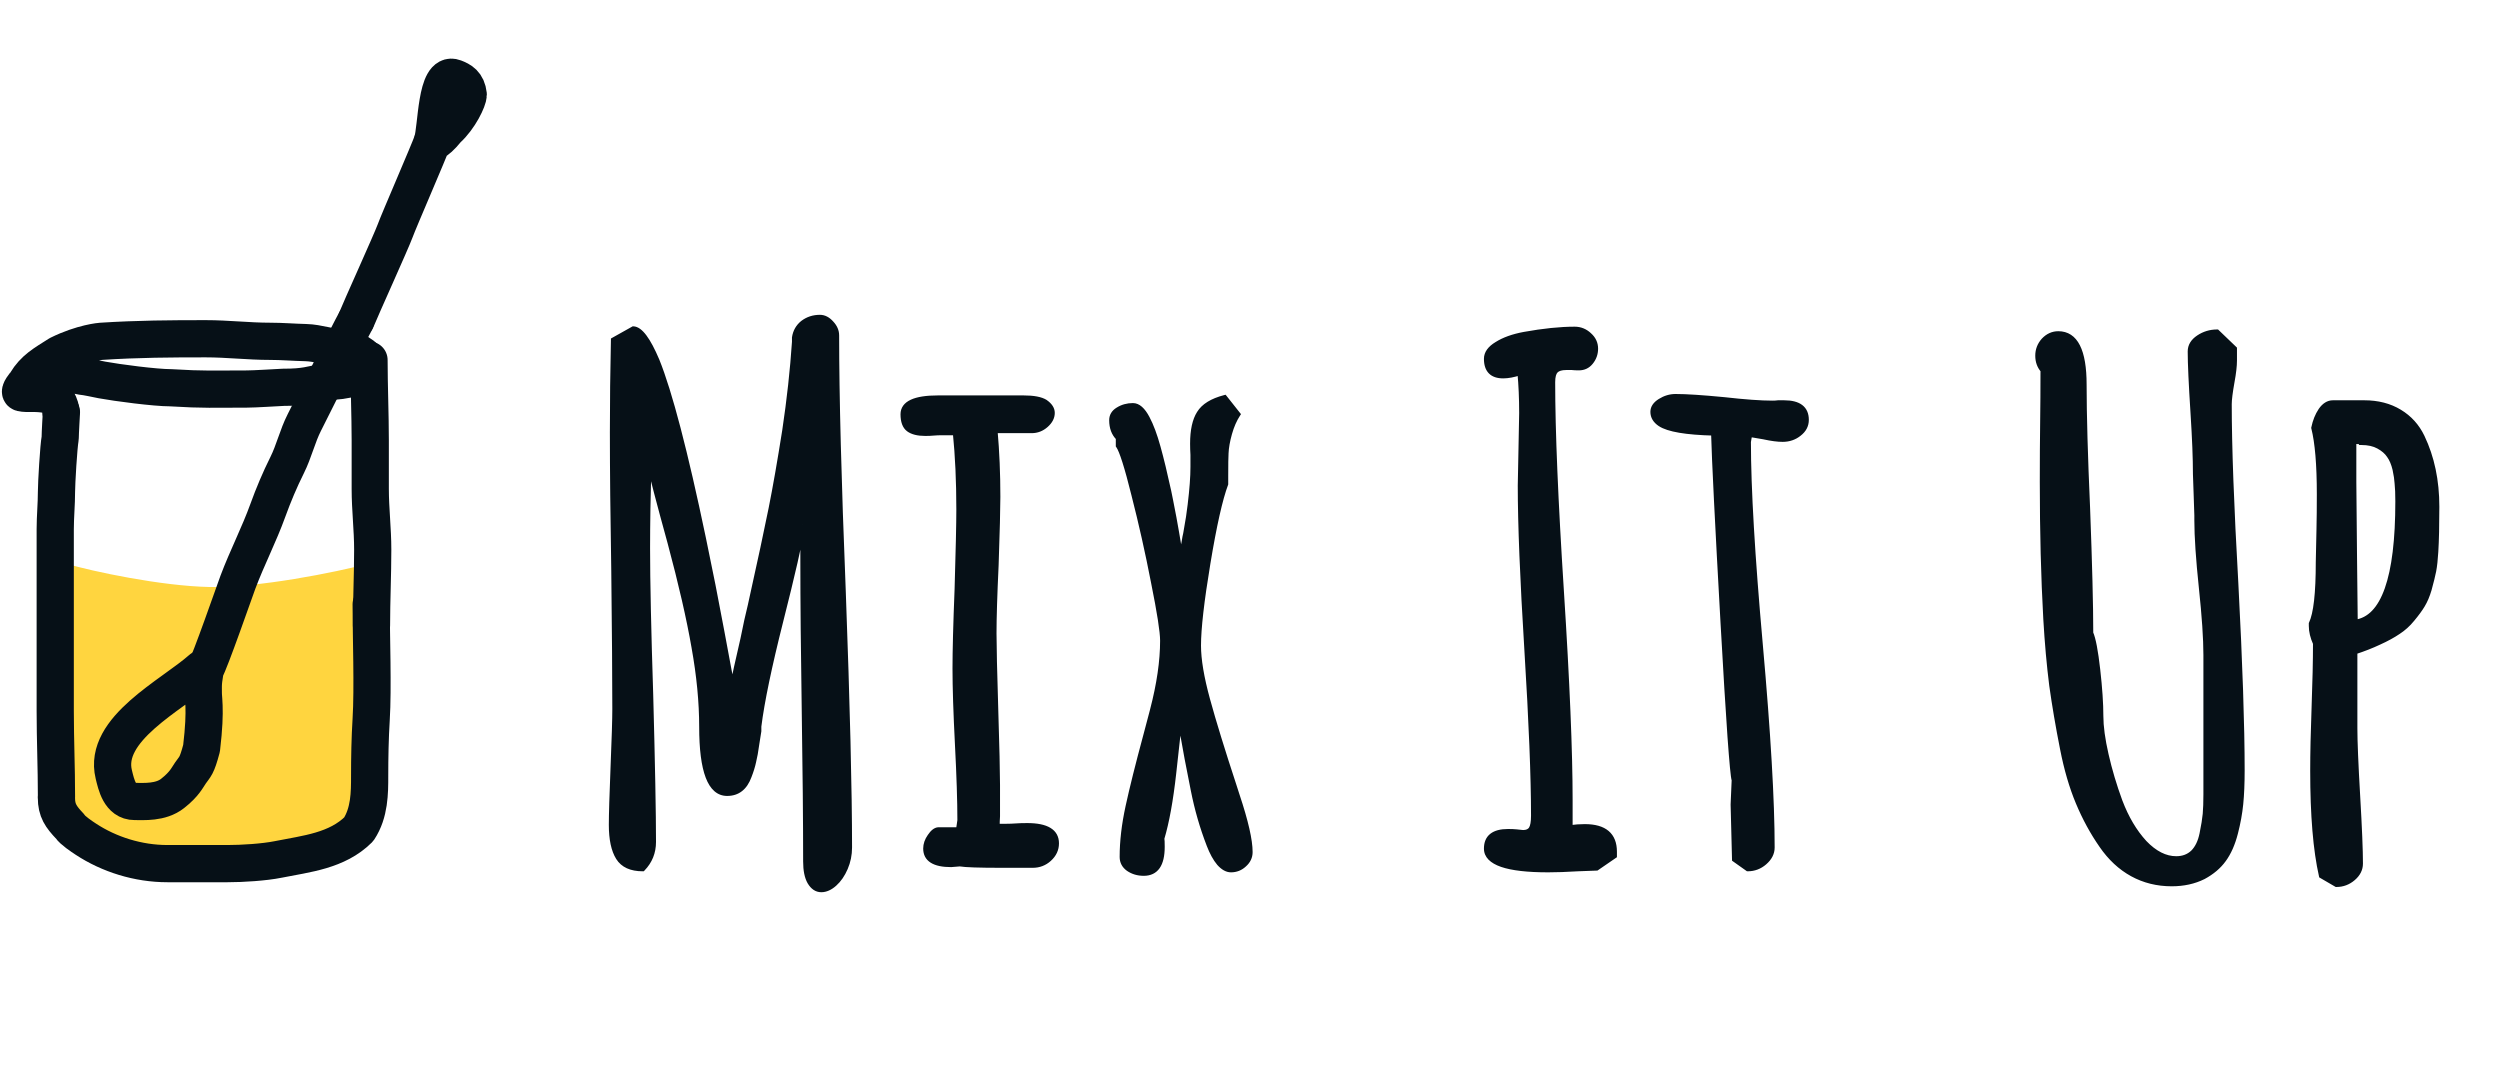 <svg width="122" height="52" viewBox="0 0 122 52" fill="none" xmlns="http://www.w3.org/2000/svg">
<path d="M10.201 41.9C5.31 41.949 3.482 40.266 3.18 39.419V27.495C4.552 27.898 7.877 28.596 10.201 28.645C12.525 28.693 16.375 27.939 18.009 27.495L17.706 39.842C17.242 40.508 15.091 41.852 10.201 41.9Z" fill="#FFD53F"/>
<path d="M18.008 17.57C18.008 18.797 18.068 20.277 18.068 21.49C18.068 22.362 18.068 22.987 18.068 23.852C18.068 24.854 18.189 25.815 18.189 26.828C18.189 28.054 18.129 29.289 18.129 30.523" stroke="#061017" stroke-width="1.816" stroke-linecap="round" stroke-linejoin="round"/>
<path d="M18.113 29.494C18.113 31.022 18.206 33.595 18.113 35.105C18.056 36.029 18.039 36.962 18.039 37.88C18.039 38.675 18.039 39.661 17.506 40.469C16.446 41.524 14.956 41.665 13.575 41.941C12.89 42.079 11.823 42.145 11.107 42.145C10.589 42.145 10.367 42.145 9.846 42.145C9.287 42.145 8.728 42.145 8.169 42.145C6.741 42.145 5.326 41.7 4.185 40.949C3.995 40.824 3.545 40.526 3.42 40.329C2.971 39.857 2.754 39.547 2.754 38.937" stroke="#061017" stroke-width="1.816" stroke-linecap="round" stroke-linejoin="round"/>
<path d="M2.756 38.876C2.756 37.458 2.695 36.106 2.695 34.688C2.695 33.09 2.695 31.514 2.695 29.93C2.695 28.563 2.695 27.195 2.695 25.828C2.695 25.22 2.756 24.597 2.756 24.003C2.756 23.607 2.861 21.771 2.937 21.384C2.937 21.14 2.998 20.113 2.998 20.113" stroke="#061017" stroke-width="1.816" stroke-linecap="round" stroke-linejoin="round"/>
<path d="M2.971 20.083C2.971 20.083 2.937 19.384 2.332 19.263C1.726 19.142 1.342 19.241 1.046 19.17C0.873 19.129 1.241 18.717 1.269 18.67C1.667 18.008 2.15 17.75 2.866 17.295C4.026 16.721 4.937 16.656 4.937 16.656C6.75 16.54 8.327 16.531 10.043 16.531C11.101 16.531 12.129 16.656 13.182 16.656C13.767 16.656 14.344 16.706 14.922 16.719C15.533 16.733 16.118 16.971 16.737 16.971C17.154 16.971 17.948 17.376 17.948 17.758C17.948 18.424 16.693 18.607 16.056 18.607C15.103 18.779 14.922 18.9 13.832 18.9C13.467 18.916 12.433 18.985 12.047 18.985C10.469 18.985 9.958 19.023 8.324 18.922C7.573 18.922 5.716 18.678 4.975 18.541C4.644 18.48 4.284 18.388 3.954 18.356C3.803 18.341 3.569 18.175 3.425 18.118C3.248 18.049 3.067 18.134 2.912 18.181C2.626 18.267 2.241 18.381 2.004 18.558C1.833 18.687 1.519 18.897 1.307 18.985" stroke="#061017" stroke-width="1.816" stroke-linecap="round" stroke-linejoin="round"/>
<path d="M9.896 33.307C9.896 34.145 10.078 34.458 9.836 36.516C9.594 37.423 9.526 37.384 9.291 37.726C9.128 37.964 8.999 38.266 8.42 38.722C7.841 39.179 7.01 39.112 6.569 39.112C5.847 39.112 5.674 38.287 5.553 37.792C5.009 35.572 8.387 33.928 9.836 32.642" stroke="#061017" stroke-width="1.816" stroke-linecap="round" stroke-linejoin="round"/>
<path d="M9.91 33.666C9.91 33.322 9.958 33.03 10.013 32.69C10.24 32.326 11.464 28.801 11.611 28.409C12.058 27.218 12.639 26.102 13.075 24.895C13.343 24.154 13.656 23.411 14.011 22.7C14.347 22.029 14.516 21.273 14.853 20.614C15.139 20.054 17.047 16.218 17.342 15.694" stroke="#061017" stroke-width="1.816" stroke-linecap="round" stroke-linejoin="round"/>
<path d="M22.85 4.618C22.85 4.86 22.426 5.768 21.821 6.313C21.336 6.913 21.13 6.946 21.09 6.931C21.078 6.926 21.081 6.918 21.095 6.918C21.32 6.252 21.262 3.449 22.174 3.798C22.491 3.919 22.789 4.073 22.85 4.618Z" fill="#061017"/>
<path d="M21.095 6.918C21.32 6.252 21.262 3.449 22.174 3.798C22.491 3.919 22.789 4.073 22.85 4.618C22.85 4.86 22.426 5.768 21.821 6.313C21.196 7.086 21.034 6.918 21.095 6.918ZM21.095 6.918C20.944 7.363 19.468 10.757 19.279 11.276C19.089 11.794 17.569 15.144 17.402 15.573" stroke="#061017" stroke-width="1.816" stroke-linecap="round" stroke-linejoin="round"/>
<mask id="path-10-outside-1_1603_6220" maskUnits="userSpaceOnUse" x="28.904" y="14.5" width="91" height="30" fill="black">
<rect fill="white" x="28.904" y="14.5" width="91" height="30"/>
<path d="M38.293 21.017C38.52 19.496 38.679 18.049 38.769 16.676V16.472C38.815 16.177 38.951 15.938 39.178 15.757C39.416 15.575 39.694 15.484 40.012 15.484C40.216 15.484 40.404 15.581 40.574 15.774C40.744 15.955 40.829 16.154 40.829 16.369C40.829 19.297 40.937 23.462 41.153 28.864C41.357 34.414 41.459 38.579 41.459 41.359C41.459 41.711 41.391 42.046 41.255 42.364C41.119 42.682 40.943 42.937 40.727 43.13C40.511 43.323 40.296 43.419 40.08 43.419C39.853 43.419 39.666 43.294 39.519 43.045C39.382 42.806 39.314 42.472 39.314 42.04C39.314 40.054 39.291 37.609 39.246 34.703C39.201 31.798 39.178 29.352 39.178 27.366V25.596C39.031 26.493 38.673 28.059 38.105 30.294C37.538 32.541 37.181 34.261 37.033 35.452V35.674L36.931 36.321C36.886 36.661 36.834 36.945 36.778 37.172C36.732 37.387 36.659 37.626 36.556 37.887C36.352 38.443 35.995 38.721 35.484 38.721C34.656 38.721 34.241 37.637 34.241 35.469C34.241 34.267 34.116 32.973 33.867 31.588C33.628 30.204 33.237 28.496 32.692 26.464C32.147 24.489 31.807 23.184 31.671 22.549C31.625 24.194 31.603 25.596 31.603 26.754C31.603 28.342 31.654 30.731 31.756 33.92C31.847 37.314 31.892 39.703 31.892 41.087C31.892 41.598 31.716 42.035 31.364 42.398C30.797 42.398 30.4 42.216 30.173 41.853C29.946 41.49 29.832 40.957 29.832 40.253C29.832 39.754 29.861 38.806 29.917 37.41C29.974 36.026 30.003 35.089 30.003 34.601C30.003 33.092 29.985 30.839 29.951 27.843C29.906 25.176 29.883 22.929 29.883 21.102C29.883 19.593 29.9 18.089 29.934 16.591L30.905 16.046C31.245 16.057 31.631 16.574 32.062 17.595C32.687 19.139 33.441 22.027 34.326 26.26C34.656 27.826 34.956 29.347 35.229 30.822C35.524 32.422 35.694 33.319 35.739 33.512C35.83 33.047 36 32.275 36.25 31.197C36.318 30.879 36.38 30.578 36.437 30.294C36.505 30.011 36.568 29.744 36.624 29.494C37.09 27.395 37.425 25.834 37.629 24.813C37.833 23.792 38.054 22.526 38.293 21.017ZM48.594 34.618C48.651 36.457 48.68 37.688 48.68 38.312V39.351V39.844C48.668 39.992 48.663 40.151 48.663 40.321H49.122C49.281 40.321 49.434 40.315 49.582 40.304C49.729 40.293 49.911 40.287 50.127 40.287C51.08 40.287 51.556 40.576 51.556 41.155C51.556 41.45 51.437 41.706 51.199 41.921C50.972 42.126 50.705 42.228 50.399 42.228H48.867C47.777 42.228 47.102 42.205 46.841 42.16L46.416 42.194C45.587 42.194 45.173 41.933 45.173 41.41C45.173 41.206 45.241 41.008 45.377 40.815C45.513 40.61 45.65 40.503 45.786 40.491H46.773L46.807 40.27L46.841 40.032C46.841 39.101 46.801 37.864 46.722 36.321C46.642 34.777 46.603 33.546 46.603 32.627C46.603 31.753 46.637 30.459 46.705 28.745C46.762 26.839 46.79 25.545 46.79 24.864C46.79 23.491 46.733 22.242 46.62 21.119H45.956C45.82 21.119 45.689 21.125 45.564 21.136C45.44 21.147 45.303 21.153 45.156 21.153C44.793 21.153 44.52 21.085 44.339 20.949C44.157 20.812 44.066 20.569 44.066 20.217C44.066 19.683 44.639 19.417 45.786 19.417H49.939C50.439 19.417 50.796 19.485 51.012 19.621C51.239 19.78 51.352 19.956 51.352 20.149C51.352 20.364 51.25 20.563 51.046 20.744C50.842 20.926 50.609 21.017 50.348 21.017H48.56C48.651 22.038 48.697 23.116 48.697 24.251C48.697 24.819 48.668 25.925 48.611 27.571C48.544 29.046 48.509 30.158 48.509 30.907C48.509 31.543 48.538 32.78 48.594 34.618ZM57.415 25.971L57.636 27.281C57.659 27.122 57.71 26.833 57.79 26.413C57.801 26.334 57.812 26.266 57.824 26.209C57.835 26.152 57.846 26.101 57.858 26.056C57.971 25.431 58.045 24.955 58.079 24.626C58.17 23.877 58.215 23.264 58.215 22.787V22.191C58.204 22.021 58.198 21.84 58.198 21.647C58.198 21 58.306 20.506 58.522 20.166C58.737 19.814 59.152 19.558 59.764 19.4L60.411 20.217C60.241 20.478 60.105 20.79 60.003 21.153C59.901 21.516 59.844 21.84 59.833 22.123C59.821 22.294 59.816 22.657 59.816 23.213V23.621C59.543 24.348 59.254 25.636 58.947 27.486C58.641 29.335 58.488 30.675 58.488 31.503C58.488 32.184 58.635 33.063 58.93 34.142C59.225 35.22 59.657 36.621 60.224 38.346L60.377 38.823C60.797 40.083 61.007 41.002 61.007 41.581C61.007 41.819 60.911 42.023 60.718 42.194C60.536 42.364 60.321 42.449 60.071 42.449C59.878 42.449 59.685 42.341 59.492 42.126C59.31 41.91 59.146 41.609 58.998 41.223C58.669 40.372 58.414 39.487 58.232 38.568C57.994 37.376 57.83 36.508 57.739 35.963L57.586 35.129C57.529 35.469 57.427 36.338 57.279 37.733C57.132 39.061 56.939 40.122 56.7 40.917C56.712 40.974 56.717 41.11 56.717 41.325C56.717 42.188 56.416 42.619 55.815 42.619C55.531 42.619 55.282 42.545 55.066 42.398C54.862 42.25 54.76 42.057 54.76 41.819C54.76 41.059 54.856 40.236 55.049 39.351C55.242 38.465 55.531 37.308 55.917 35.878L56.241 34.652C56.57 33.393 56.734 32.263 56.734 31.265C56.734 30.834 56.587 29.886 56.292 28.422C56.008 26.958 55.69 25.539 55.338 24.166C54.998 22.793 54.743 21.987 54.572 21.749V21.374C54.357 21.159 54.249 20.869 54.249 20.506C54.249 20.291 54.351 20.12 54.555 19.995C54.771 19.859 55.015 19.791 55.287 19.791C55.537 19.791 55.77 19.995 55.985 20.404C56.178 20.767 56.354 21.238 56.513 21.817C56.672 22.384 56.848 23.111 57.041 23.996L57.126 24.421C57.251 25.046 57.347 25.562 57.415 25.971ZM78.785 41.564V41.768L77.917 42.364L76.997 42.398C76.441 42.432 75.959 42.449 75.55 42.449C73.542 42.449 72.537 42.103 72.537 41.41C72.537 40.854 72.889 40.576 73.593 40.576C73.752 40.576 73.888 40.582 74.001 40.593L74.325 40.627C74.506 40.627 74.637 40.571 74.716 40.457C74.796 40.332 74.835 40.117 74.835 39.81C74.835 37.926 74.728 35.237 74.512 31.741C74.296 28.257 74.189 25.573 74.189 23.689L74.222 21.902L74.257 20.132C74.257 19.439 74.228 18.792 74.171 18.191C73.865 18.293 73.593 18.344 73.354 18.344C72.81 18.344 72.537 18.066 72.537 17.51C72.537 17.238 72.707 16.999 73.048 16.795C73.388 16.579 73.831 16.421 74.376 16.318C75.318 16.148 76.141 16.063 76.844 16.063C77.117 16.063 77.355 16.16 77.559 16.352C77.763 16.534 77.865 16.755 77.865 17.016C77.865 17.266 77.786 17.487 77.627 17.68C77.48 17.862 77.287 17.953 77.048 17.953C76.912 17.953 76.799 17.947 76.708 17.936H76.436C76.197 17.936 76.027 17.987 75.925 18.089C75.823 18.191 75.772 18.378 75.772 18.651C75.772 21.011 75.913 24.41 76.197 28.847C76.481 33.285 76.623 36.684 76.623 39.044V40.389C76.861 40.355 77.1 40.338 77.338 40.338C78.302 40.338 78.785 40.747 78.785 41.564ZM84.609 40.593L84.575 39.266L84.626 38.074C84.536 37.802 84.354 35.237 84.082 30.38C83.809 25.511 83.656 22.43 83.622 21.136C82.283 21.102 81.415 20.954 81.017 20.693C80.779 20.535 80.66 20.336 80.66 20.098C80.66 19.893 80.779 19.717 81.017 19.57C81.256 19.422 81.505 19.349 81.766 19.349C82.289 19.349 83.077 19.4 84.133 19.502C85.143 19.615 85.931 19.672 86.499 19.672C86.601 19.672 86.692 19.666 86.771 19.655H87.061C87.787 19.655 88.15 19.933 88.15 20.489C88.15 20.761 88.031 20.988 87.793 21.17C87.566 21.352 87.299 21.442 86.993 21.442C86.754 21.442 86.454 21.403 86.09 21.323L85.392 21.204L85.358 21.357L85.324 21.561C85.324 23.831 85.517 27.128 85.903 31.452C86.289 35.776 86.482 39.078 86.482 41.359C86.482 41.632 86.357 41.876 86.107 42.092C85.869 42.296 85.597 42.398 85.29 42.398L84.643 41.938L84.609 40.593ZM99.68 20.642C99.692 19.825 99.697 18.968 99.697 18.072C99.527 17.879 99.442 17.64 99.442 17.357C99.442 17.073 99.538 16.823 99.731 16.608C99.936 16.392 100.174 16.284 100.446 16.284C101.286 16.284 101.706 17.113 101.706 18.77C101.706 20.234 101.763 22.248 101.876 24.813C101.978 27.514 102.03 29.54 102.03 30.89C102.154 31.174 102.268 31.77 102.37 32.678C102.472 33.586 102.523 34.34 102.523 34.942C102.523 35.452 102.608 36.082 102.779 36.831C102.949 37.58 103.176 38.341 103.459 39.112C103.766 39.918 104.163 40.588 104.651 41.121C105.15 41.643 105.667 41.904 106.2 41.904C106.529 41.904 106.802 41.802 107.017 41.598C107.233 41.382 107.38 41.076 107.46 40.678C107.539 40.293 107.59 39.975 107.613 39.725C107.636 39.464 107.647 39.146 107.647 38.772V31.963C107.647 31.168 107.573 30.073 107.426 28.677C107.278 27.281 107.205 26.186 107.205 25.392V25.153L107.171 24.132L107.136 23.128C107.136 22.379 107.097 21.386 107.017 20.149C106.927 18.73 106.881 17.731 106.881 17.152C106.881 16.88 107.017 16.653 107.29 16.472C107.562 16.29 107.863 16.199 108.192 16.199L109.043 17.016V17.595C109.043 17.856 109.003 18.202 108.924 18.634C108.833 19.144 108.788 19.507 108.788 19.723C108.788 21.766 108.896 24.688 109.111 28.49C109.315 32.383 109.418 35.418 109.418 37.597C109.418 38.233 109.395 38.778 109.349 39.232C109.304 39.685 109.219 40.157 109.094 40.645C108.958 41.178 108.765 41.615 108.515 41.955C108.277 42.284 107.948 42.562 107.528 42.789C107.074 43.016 106.558 43.13 105.979 43.13C105.275 43.13 104.634 42.971 104.055 42.653C103.476 42.336 102.977 41.87 102.557 41.257C102.115 40.622 101.734 39.924 101.417 39.163C101.099 38.403 100.844 37.529 100.651 36.542C100.435 35.452 100.259 34.42 100.123 33.444C99.998 32.456 99.902 31.378 99.834 30.209C99.72 28.166 99.663 25.936 99.663 23.519C99.663 22.418 99.669 21.459 99.68 20.642ZM113.182 24.115C113.182 22.674 113.092 21.596 112.91 20.881C112.978 20.552 113.092 20.268 113.251 20.029C113.421 19.78 113.619 19.655 113.846 19.655H115.378C116.037 19.655 116.61 19.802 117.098 20.098C117.586 20.393 117.955 20.801 118.204 21.323C118.681 22.322 118.919 23.457 118.919 24.728C118.919 25.647 118.902 26.379 118.868 26.924C118.845 27.31 118.811 27.622 118.766 27.86C118.721 28.087 118.647 28.388 118.545 28.762C118.454 29.069 118.346 29.324 118.221 29.528C118.108 29.721 117.938 29.954 117.711 30.226C117.518 30.465 117.291 30.669 117.03 30.839C116.78 31.009 116.468 31.18 116.093 31.35C115.73 31.52 115.339 31.673 114.919 31.809V35.538C114.919 36.173 114.964 37.274 115.055 38.84C115.146 40.406 115.191 41.507 115.191 42.142C115.191 42.415 115.072 42.653 114.834 42.858C114.595 43.062 114.323 43.164 114.017 43.164L113.285 42.738C113.001 41.49 112.859 39.782 112.859 37.614C112.859 36.763 112.882 35.725 112.927 34.499C112.972 33.273 112.995 32.241 112.995 31.401C112.859 31.095 112.791 30.811 112.791 30.55V30.431C113.018 29.954 113.131 28.955 113.131 27.434L113.165 25.834C113.177 25.335 113.182 24.762 113.182 24.115ZM116.076 21.783C115.849 21.658 115.571 21.596 115.242 21.596C115.242 21.561 115.117 21.544 114.868 21.544V23.519L114.902 27.179L114.936 30.311V30.363C116.32 30.17 117.013 28.206 117.013 24.473C117.013 24.087 117.001 23.797 116.979 23.604C116.967 23.4 116.933 23.167 116.876 22.906C116.808 22.623 116.712 22.396 116.587 22.225C116.474 22.055 116.303 21.908 116.076 21.783Z"/>
</mask>
<path d="M38.293 21.017C38.52 19.496 38.679 18.049 38.769 16.676V16.472C38.815 16.177 38.951 15.938 39.178 15.757C39.416 15.575 39.694 15.484 40.012 15.484C40.216 15.484 40.404 15.581 40.574 15.774C40.744 15.955 40.829 16.154 40.829 16.369C40.829 19.297 40.937 23.462 41.153 28.864C41.357 34.414 41.459 38.579 41.459 41.359C41.459 41.711 41.391 42.046 41.255 42.364C41.119 42.682 40.943 42.937 40.727 43.13C40.511 43.323 40.296 43.419 40.08 43.419C39.853 43.419 39.666 43.294 39.519 43.045C39.382 42.806 39.314 42.472 39.314 42.04C39.314 40.054 39.291 37.609 39.246 34.703C39.201 31.798 39.178 29.352 39.178 27.366V25.596C39.031 26.493 38.673 28.059 38.105 30.294C37.538 32.541 37.181 34.261 37.033 35.452V35.674L36.931 36.321C36.886 36.661 36.834 36.945 36.778 37.172C36.732 37.387 36.659 37.626 36.556 37.887C36.352 38.443 35.995 38.721 35.484 38.721C34.656 38.721 34.241 37.637 34.241 35.469C34.241 34.267 34.116 32.973 33.867 31.588C33.628 30.204 33.237 28.496 32.692 26.464C32.147 24.489 31.807 23.184 31.671 22.549C31.625 24.194 31.603 25.596 31.603 26.754C31.603 28.342 31.654 30.731 31.756 33.92C31.847 37.314 31.892 39.703 31.892 41.087C31.892 41.598 31.716 42.035 31.364 42.398C30.797 42.398 30.4 42.216 30.173 41.853C29.946 41.49 29.832 40.957 29.832 40.253C29.832 39.754 29.861 38.806 29.917 37.41C29.974 36.026 30.003 35.089 30.003 34.601C30.003 33.092 29.985 30.839 29.951 27.843C29.906 25.176 29.883 22.929 29.883 21.102C29.883 19.593 29.9 18.089 29.934 16.591L30.905 16.046C31.245 16.057 31.631 16.574 32.062 17.595C32.687 19.139 33.441 22.027 34.326 26.26C34.656 27.826 34.956 29.347 35.229 30.822C35.524 32.422 35.694 33.319 35.739 33.512C35.83 33.047 36 32.275 36.25 31.197C36.318 30.879 36.38 30.578 36.437 30.294C36.505 30.011 36.568 29.744 36.624 29.494C37.09 27.395 37.425 25.834 37.629 24.813C37.833 23.792 38.054 22.526 38.293 21.017ZM48.594 34.618C48.651 36.457 48.68 37.688 48.68 38.312V39.351V39.844C48.668 39.992 48.663 40.151 48.663 40.321H49.122C49.281 40.321 49.434 40.315 49.582 40.304C49.729 40.293 49.911 40.287 50.127 40.287C51.08 40.287 51.556 40.576 51.556 41.155C51.556 41.45 51.437 41.706 51.199 41.921C50.972 42.126 50.705 42.228 50.399 42.228H48.867C47.777 42.228 47.102 42.205 46.841 42.16L46.416 42.194C45.587 42.194 45.173 41.933 45.173 41.41C45.173 41.206 45.241 41.008 45.377 40.815C45.513 40.61 45.65 40.503 45.786 40.491H46.773L46.807 40.27L46.841 40.032C46.841 39.101 46.801 37.864 46.722 36.321C46.642 34.777 46.603 33.546 46.603 32.627C46.603 31.753 46.637 30.459 46.705 28.745C46.762 26.839 46.79 25.545 46.79 24.864C46.79 23.491 46.733 22.242 46.62 21.119H45.956C45.82 21.119 45.689 21.125 45.564 21.136C45.44 21.147 45.303 21.153 45.156 21.153C44.793 21.153 44.52 21.085 44.339 20.949C44.157 20.812 44.066 20.569 44.066 20.217C44.066 19.683 44.639 19.417 45.786 19.417H49.939C50.439 19.417 50.796 19.485 51.012 19.621C51.239 19.78 51.352 19.956 51.352 20.149C51.352 20.364 51.25 20.563 51.046 20.744C50.842 20.926 50.609 21.017 50.348 21.017H48.56C48.651 22.038 48.697 23.116 48.697 24.251C48.697 24.819 48.668 25.925 48.611 27.571C48.544 29.046 48.509 30.158 48.509 30.907C48.509 31.543 48.538 32.78 48.594 34.618ZM57.415 25.971L57.636 27.281C57.659 27.122 57.71 26.833 57.79 26.413C57.801 26.334 57.812 26.266 57.824 26.209C57.835 26.152 57.846 26.101 57.858 26.056C57.971 25.431 58.045 24.955 58.079 24.626C58.17 23.877 58.215 23.264 58.215 22.787V22.191C58.204 22.021 58.198 21.84 58.198 21.647C58.198 21 58.306 20.506 58.522 20.166C58.737 19.814 59.152 19.558 59.764 19.4L60.411 20.217C60.241 20.478 60.105 20.79 60.003 21.153C59.901 21.516 59.844 21.84 59.833 22.123C59.821 22.294 59.816 22.657 59.816 23.213V23.621C59.543 24.348 59.254 25.636 58.947 27.486C58.641 29.335 58.488 30.675 58.488 31.503C58.488 32.184 58.635 33.063 58.93 34.142C59.225 35.22 59.657 36.621 60.224 38.346L60.377 38.823C60.797 40.083 61.007 41.002 61.007 41.581C61.007 41.819 60.911 42.023 60.718 42.194C60.536 42.364 60.321 42.449 60.071 42.449C59.878 42.449 59.685 42.341 59.492 42.126C59.31 41.91 59.146 41.609 58.998 41.223C58.669 40.372 58.414 39.487 58.232 38.568C57.994 37.376 57.83 36.508 57.739 35.963L57.586 35.129C57.529 35.469 57.427 36.338 57.279 37.733C57.132 39.061 56.939 40.122 56.7 40.917C56.712 40.974 56.717 41.11 56.717 41.325C56.717 42.188 56.416 42.619 55.815 42.619C55.531 42.619 55.282 42.545 55.066 42.398C54.862 42.25 54.76 42.057 54.76 41.819C54.76 41.059 54.856 40.236 55.049 39.351C55.242 38.465 55.531 37.308 55.917 35.878L56.241 34.652C56.57 33.393 56.734 32.263 56.734 31.265C56.734 30.834 56.587 29.886 56.292 28.422C56.008 26.958 55.69 25.539 55.338 24.166C54.998 22.793 54.743 21.987 54.572 21.749V21.374C54.357 21.159 54.249 20.869 54.249 20.506C54.249 20.291 54.351 20.12 54.555 19.995C54.771 19.859 55.015 19.791 55.287 19.791C55.537 19.791 55.77 19.995 55.985 20.404C56.178 20.767 56.354 21.238 56.513 21.817C56.672 22.384 56.848 23.111 57.041 23.996L57.126 24.421C57.251 25.046 57.347 25.562 57.415 25.971ZM78.785 41.564V41.768L77.917 42.364L76.997 42.398C76.441 42.432 75.959 42.449 75.55 42.449C73.542 42.449 72.537 42.103 72.537 41.41C72.537 40.854 72.889 40.576 73.593 40.576C73.752 40.576 73.888 40.582 74.001 40.593L74.325 40.627C74.506 40.627 74.637 40.571 74.716 40.457C74.796 40.332 74.835 40.117 74.835 39.81C74.835 37.926 74.728 35.237 74.512 31.741C74.296 28.257 74.189 25.573 74.189 23.689L74.222 21.902L74.257 20.132C74.257 19.439 74.228 18.792 74.171 18.191C73.865 18.293 73.593 18.344 73.354 18.344C72.81 18.344 72.537 18.066 72.537 17.51C72.537 17.238 72.707 16.999 73.048 16.795C73.388 16.579 73.831 16.421 74.376 16.318C75.318 16.148 76.141 16.063 76.844 16.063C77.117 16.063 77.355 16.16 77.559 16.352C77.763 16.534 77.865 16.755 77.865 17.016C77.865 17.266 77.786 17.487 77.627 17.68C77.48 17.862 77.287 17.953 77.048 17.953C76.912 17.953 76.799 17.947 76.708 17.936H76.436C76.197 17.936 76.027 17.987 75.925 18.089C75.823 18.191 75.772 18.378 75.772 18.651C75.772 21.011 75.913 24.41 76.197 28.847C76.481 33.285 76.623 36.684 76.623 39.044V40.389C76.861 40.355 77.1 40.338 77.338 40.338C78.302 40.338 78.785 40.747 78.785 41.564ZM84.609 40.593L84.575 39.266L84.626 38.074C84.536 37.802 84.354 35.237 84.082 30.38C83.809 25.511 83.656 22.43 83.622 21.136C82.283 21.102 81.415 20.954 81.017 20.693C80.779 20.535 80.66 20.336 80.66 20.098C80.66 19.893 80.779 19.717 81.017 19.57C81.256 19.422 81.505 19.349 81.766 19.349C82.289 19.349 83.077 19.4 84.133 19.502C85.143 19.615 85.931 19.672 86.499 19.672C86.601 19.672 86.692 19.666 86.771 19.655H87.061C87.787 19.655 88.15 19.933 88.15 20.489C88.15 20.761 88.031 20.988 87.793 21.17C87.566 21.352 87.299 21.442 86.993 21.442C86.754 21.442 86.454 21.403 86.09 21.323L85.392 21.204L85.358 21.357L85.324 21.561C85.324 23.831 85.517 27.128 85.903 31.452C86.289 35.776 86.482 39.078 86.482 41.359C86.482 41.632 86.357 41.876 86.107 42.092C85.869 42.296 85.597 42.398 85.29 42.398L84.643 41.938L84.609 40.593ZM99.68 20.642C99.692 19.825 99.697 18.968 99.697 18.072C99.527 17.879 99.442 17.64 99.442 17.357C99.442 17.073 99.538 16.823 99.731 16.608C99.936 16.392 100.174 16.284 100.446 16.284C101.286 16.284 101.706 17.113 101.706 18.77C101.706 20.234 101.763 22.248 101.876 24.813C101.978 27.514 102.03 29.54 102.03 30.89C102.154 31.174 102.268 31.77 102.37 32.678C102.472 33.586 102.523 34.34 102.523 34.942C102.523 35.452 102.608 36.082 102.779 36.831C102.949 37.58 103.176 38.341 103.459 39.112C103.766 39.918 104.163 40.588 104.651 41.121C105.15 41.643 105.667 41.904 106.2 41.904C106.529 41.904 106.802 41.802 107.017 41.598C107.233 41.382 107.38 41.076 107.46 40.678C107.539 40.293 107.59 39.975 107.613 39.725C107.636 39.464 107.647 39.146 107.647 38.772V31.963C107.647 31.168 107.573 30.073 107.426 28.677C107.278 27.281 107.205 26.186 107.205 25.392V25.153L107.171 24.132L107.136 23.128C107.136 22.379 107.097 21.386 107.017 20.149C106.927 18.73 106.881 17.731 106.881 17.152C106.881 16.88 107.017 16.653 107.29 16.472C107.562 16.29 107.863 16.199 108.192 16.199L109.043 17.016V17.595C109.043 17.856 109.003 18.202 108.924 18.634C108.833 19.144 108.788 19.507 108.788 19.723C108.788 21.766 108.896 24.688 109.111 28.49C109.315 32.383 109.418 35.418 109.418 37.597C109.418 38.233 109.395 38.778 109.349 39.232C109.304 39.685 109.219 40.157 109.094 40.645C108.958 41.178 108.765 41.615 108.515 41.955C108.277 42.284 107.948 42.562 107.528 42.789C107.074 43.016 106.558 43.13 105.979 43.13C105.275 43.13 104.634 42.971 104.055 42.653C103.476 42.336 102.977 41.87 102.557 41.257C102.115 40.622 101.734 39.924 101.417 39.163C101.099 38.403 100.844 37.529 100.651 36.542C100.435 35.452 100.259 34.42 100.123 33.444C99.998 32.456 99.902 31.378 99.834 30.209C99.72 28.166 99.663 25.936 99.663 23.519C99.663 22.418 99.669 21.459 99.68 20.642ZM113.182 24.115C113.182 22.674 113.092 21.596 112.91 20.881C112.978 20.552 113.092 20.268 113.251 20.029C113.421 19.78 113.619 19.655 113.846 19.655H115.378C116.037 19.655 116.61 19.802 117.098 20.098C117.586 20.393 117.955 20.801 118.204 21.323C118.681 22.322 118.919 23.457 118.919 24.728C118.919 25.647 118.902 26.379 118.868 26.924C118.845 27.31 118.811 27.622 118.766 27.86C118.721 28.087 118.647 28.388 118.545 28.762C118.454 29.069 118.346 29.324 118.221 29.528C118.108 29.721 117.938 29.954 117.711 30.226C117.518 30.465 117.291 30.669 117.03 30.839C116.78 31.009 116.468 31.18 116.093 31.35C115.73 31.52 115.339 31.673 114.919 31.809V35.538C114.919 36.173 114.964 37.274 115.055 38.84C115.146 40.406 115.191 41.507 115.191 42.142C115.191 42.415 115.072 42.653 114.834 42.858C114.595 43.062 114.323 43.164 114.017 43.164L113.285 42.738C113.001 41.49 112.859 39.782 112.859 37.614C112.859 36.763 112.882 35.725 112.927 34.499C112.972 33.273 112.995 32.241 112.995 31.401C112.859 31.095 112.791 30.811 112.791 30.55V30.431C113.018 29.954 113.131 28.955 113.131 27.434L113.165 25.834C113.177 25.335 113.182 24.762 113.182 24.115ZM116.076 21.783C115.849 21.658 115.571 21.596 115.242 21.596C115.242 21.561 115.117 21.544 114.868 21.544V23.519L114.902 27.179L114.936 30.311V30.363C116.32 30.17 117.013 28.206 117.013 24.473C117.013 24.087 117.001 23.797 116.979 23.604C116.967 23.4 116.933 23.167 116.876 22.906C116.808 22.623 116.712 22.396 116.587 22.225C116.474 22.055 116.303 21.908 116.076 21.783Z" fill="#061017"/>
<path d="M38.293 21.017L38.412 21.036L38.413 21.035L38.293 21.017ZM38.769 16.676L38.891 16.684V16.676H38.769ZM38.769 16.472L38.65 16.453L38.648 16.462V16.472H38.769ZM39.178 15.757L39.105 15.66L39.102 15.662L39.178 15.757ZM40.574 15.774L40.483 15.854L40.486 15.856L40.574 15.774ZM41.153 28.864L41.274 28.86L41.274 28.86L41.153 28.864ZM40.727 43.13L40.646 43.04L40.727 43.13ZM39.519 43.045L39.413 43.105L39.414 43.106L39.519 43.045ZM39.178 25.596H39.299L39.059 25.576L39.178 25.596ZM38.105 30.294L37.988 30.265L37.988 30.265L38.105 30.294ZM37.033 35.452L36.913 35.438L36.912 35.445V35.452H37.033ZM37.033 35.674L37.153 35.693L37.154 35.683V35.674H37.033ZM36.931 36.321L36.811 36.302L36.811 36.305L36.931 36.321ZM36.778 37.172L36.66 37.142L36.659 37.147L36.778 37.172ZM36.556 37.887L36.444 37.843L36.443 37.845L36.556 37.887ZM33.867 31.588L33.748 31.609L33.748 31.61L33.867 31.588ZM32.692 26.464L32.809 26.433L32.809 26.432L32.692 26.464ZM31.671 22.549L31.789 22.523L31.55 22.546L31.671 22.549ZM31.756 33.92L31.877 33.917L31.877 33.916L31.756 33.92ZM31.364 42.398V42.519H31.416L31.451 42.482L31.364 42.398ZM30.173 41.853L30.07 41.917L30.173 41.853ZM29.917 37.41L29.796 37.405L29.796 37.405L29.917 37.41ZM29.951 27.843L30.073 27.842L30.073 27.841L29.951 27.843ZM29.934 16.591L29.875 16.485L29.815 16.519L29.813 16.588L29.934 16.591ZM30.905 16.046L30.909 15.925L30.875 15.924L30.846 15.941L30.905 16.046ZM32.062 17.595L32.175 17.55L32.174 17.548L32.062 17.595ZM34.326 26.26L34.208 26.285L34.208 26.285L34.326 26.26ZM35.229 30.822L35.348 30.8L35.348 30.8L35.229 30.822ZM35.739 33.512L35.621 33.539L35.858 33.535L35.739 33.512ZM36.25 31.197L36.368 31.224L36.368 31.222L36.25 31.197ZM36.437 30.294L36.319 30.266L36.319 30.271L36.437 30.294ZM36.624 29.494L36.743 29.521L36.743 29.52L36.624 29.494ZM38.413 21.035C38.64 19.511 38.799 18.061 38.89 16.684L38.649 16.668C38.558 18.037 38.4 19.481 38.173 20.999L38.413 21.035ZM38.891 16.676V16.472H38.648V16.676H38.891ZM38.889 16.49C38.93 16.224 39.051 16.013 39.254 15.851L39.102 15.662C38.851 15.863 38.7 16.129 38.65 16.453L38.889 16.49ZM39.251 15.853C39.467 15.688 39.719 15.605 40.012 15.605V15.363C39.67 15.363 39.365 15.462 39.105 15.66L39.251 15.853ZM40.012 15.605C40.173 15.605 40.33 15.68 40.483 15.854L40.665 15.694C40.478 15.482 40.26 15.363 40.012 15.363V15.605ZM40.486 15.856C40.638 16.019 40.708 16.189 40.708 16.369H40.95C40.95 16.118 40.85 15.891 40.662 15.691L40.486 15.856ZM40.708 16.369C40.708 19.3 40.816 23.467 41.032 28.869L41.274 28.86C41.058 23.458 40.95 19.295 40.95 16.369H40.708ZM41.032 28.869C41.236 34.418 41.338 38.581 41.338 41.359H41.58C41.58 38.577 41.478 34.41 41.274 28.86L41.032 28.869ZM41.338 41.359C41.338 41.695 41.273 42.014 41.144 42.316L41.366 42.411C41.509 42.078 41.58 41.727 41.58 41.359H41.338ZM41.144 42.316C41.013 42.621 40.846 42.861 40.646 43.04L40.808 43.22C41.039 43.013 41.224 42.742 41.366 42.411L41.144 42.316ZM40.646 43.04C40.445 43.22 40.257 43.298 40.08 43.298V43.54C40.334 43.54 40.578 43.426 40.808 43.22L40.646 43.04ZM40.08 43.298C39.908 43.298 39.755 43.208 39.623 42.983L39.414 43.106C39.577 43.381 39.798 43.54 40.08 43.54V43.298ZM39.624 42.985C39.502 42.772 39.435 42.462 39.435 42.04H39.193C39.193 42.482 39.262 42.841 39.413 43.105L39.624 42.985ZM39.435 42.04C39.435 40.053 39.413 37.607 39.367 34.702L39.125 34.705C39.17 37.61 39.193 40.055 39.193 42.04H39.435ZM39.367 34.702C39.322 31.797 39.299 29.352 39.299 27.366H39.057C39.057 29.353 39.08 31.8 39.125 34.705L39.367 34.702ZM39.299 27.366V25.596H39.057V27.366H39.299ZM39.059 25.576C38.912 26.467 38.556 28.029 37.988 30.265L38.223 30.324C38.79 28.089 39.149 26.518 39.297 25.616L39.059 25.576ZM37.988 30.265C37.42 32.513 37.061 34.238 36.913 35.438L37.153 35.467C37.3 34.283 37.656 32.57 38.223 30.324L37.988 30.265ZM36.912 35.452V35.674H37.154V35.452H36.912ZM36.913 35.655L36.811 36.302L37.05 36.34L37.153 35.693L36.913 35.655ZM36.811 36.305C36.766 36.642 36.716 36.921 36.66 37.142L36.895 37.201C36.953 36.968 37.005 36.68 37.051 36.337L36.811 36.305ZM36.659 37.147C36.616 37.354 36.544 37.586 36.444 37.843L36.669 37.931C36.773 37.665 36.849 37.42 36.896 37.197L36.659 37.147ZM36.443 37.845C36.346 38.108 36.217 38.295 36.061 38.417C35.906 38.537 35.716 38.6 35.484 38.6V38.842C35.763 38.842 36.007 38.766 36.209 38.608C36.411 38.451 36.562 38.221 36.67 37.928L36.443 37.845ZM35.484 38.6C35.306 38.6 35.153 38.543 35.02 38.426C34.884 38.308 34.764 38.124 34.665 37.865C34.466 37.344 34.362 36.549 34.362 35.469H34.12C34.12 36.557 34.224 37.388 34.439 37.951C34.547 38.234 34.686 38.456 34.861 38.609C35.038 38.764 35.248 38.842 35.484 38.842V38.6ZM34.362 35.469C34.362 34.258 34.237 32.957 33.986 31.567L33.748 31.61C33.996 32.988 34.12 34.275 34.12 35.469H34.362ZM33.986 31.568C33.747 30.178 33.354 28.466 32.809 26.433L32.575 26.495C33.12 28.525 33.51 30.229 33.748 31.609L33.986 31.568ZM32.809 26.432C32.264 24.457 31.924 23.155 31.789 22.523L31.552 22.574C31.689 23.214 32.031 24.522 32.575 26.496L32.809 26.432ZM31.55 22.546C31.504 24.192 31.482 25.595 31.482 26.754H31.724C31.724 25.598 31.746 24.197 31.792 22.552L31.55 22.546ZM31.482 26.754C31.482 28.344 31.533 30.735 31.635 33.924L31.877 33.916C31.775 30.728 31.724 28.34 31.724 26.754H31.482ZM31.635 33.924C31.726 37.317 31.771 39.704 31.771 41.087H32.013C32.013 39.701 31.968 37.31 31.877 33.917L31.635 33.924ZM31.771 41.087C31.771 41.567 31.607 41.973 31.277 42.314L31.451 42.482C31.825 42.096 32.013 41.629 32.013 41.087H31.771ZM31.364 42.277C30.823 42.277 30.473 42.105 30.275 41.789L30.07 41.917C30.326 42.327 30.77 42.519 31.364 42.519V42.277ZM30.275 41.789C30.066 41.454 29.953 40.947 29.953 40.253H29.711C29.711 40.966 29.826 41.526 30.07 41.917L30.275 41.789ZM29.953 40.253C29.953 39.756 29.982 38.811 30.038 37.415L29.796 37.405C29.74 38.801 29.711 39.751 29.711 40.253H29.953ZM30.038 37.415C30.095 36.031 30.124 35.092 30.124 34.601H29.881C29.881 35.086 29.853 36.02 29.796 37.405L30.038 37.415ZM30.124 34.601C30.124 33.091 30.107 30.838 30.073 27.842L29.83 27.844C29.864 30.84 29.881 33.093 29.881 34.601H30.124ZM30.073 27.841C30.027 25.174 30.004 22.928 30.004 21.102H29.762C29.762 22.93 29.785 25.178 29.83 27.845L30.073 27.841ZM30.004 21.102C30.004 19.593 30.021 18.091 30.055 16.593L29.813 16.588C29.779 18.087 29.762 19.592 29.762 21.102H30.004ZM29.994 16.696L30.964 16.152L30.846 15.941L29.875 16.485L29.994 16.696ZM30.901 16.167C31.012 16.171 31.163 16.261 31.352 16.514C31.537 16.761 31.737 17.135 31.951 17.642L32.174 17.548C31.957 17.034 31.748 16.639 31.546 16.369C31.35 16.106 31.138 15.933 30.909 15.925L30.901 16.167ZM31.95 17.64C32.57 19.173 33.323 22.051 34.208 26.285L34.445 26.235C33.56 22.003 32.803 19.105 32.175 17.55L31.95 17.64ZM34.208 26.285C34.537 27.85 34.837 29.37 35.11 30.844L35.348 30.8C35.075 29.324 34.774 27.802 34.445 26.235L34.208 26.285ZM35.11 30.844C35.404 32.442 35.575 33.343 35.621 33.539L35.857 33.484C35.813 33.295 35.643 32.403 35.348 30.8L35.11 30.844ZM35.858 33.535C35.949 33.072 36.118 32.302 36.368 31.224L36.132 31.169C35.882 32.248 35.712 33.021 35.62 33.489L35.858 33.535ZM36.368 31.222C36.437 30.904 36.499 30.602 36.556 30.318L36.319 30.271C36.262 30.554 36.2 30.854 36.132 31.171L36.368 31.222ZM36.555 30.323C36.623 30.038 36.686 29.771 36.743 29.521L36.507 29.468C36.45 29.717 36.388 29.983 36.32 30.266L36.555 30.323ZM36.743 29.52C37.208 27.421 37.543 25.859 37.748 24.837L37.51 24.789C37.306 25.809 36.972 27.369 36.506 29.468L36.743 29.52ZM37.748 24.837C37.952 23.813 38.174 22.546 38.412 21.036L38.173 20.998C37.935 22.506 37.714 23.77 37.51 24.789L37.748 24.837ZM48.68 39.844L48.801 39.854V39.844H48.68ZM48.663 40.321H48.542V40.442H48.663V40.321ZM51.199 41.921L51.28 42.011L51.28 42.011L51.199 41.921ZM46.841 42.16L46.862 42.04L46.847 42.038L46.831 42.039L46.841 42.16ZM46.416 42.194V42.315L46.425 42.314L46.416 42.194ZM45.377 40.815L45.476 40.885L45.478 40.882L45.377 40.815ZM45.786 40.491V40.37L45.776 40.371L45.786 40.491ZM46.773 40.491V40.612H46.877L46.893 40.51L46.773 40.491ZM46.807 40.27L46.927 40.288L46.927 40.287L46.807 40.27ZM46.841 40.032L46.961 40.049L46.962 40.04V40.032H46.841ZM46.705 28.745L46.826 28.75L46.826 28.749L46.705 28.745ZM46.62 21.119L46.74 21.107L46.729 20.998H46.62V21.119ZM51.012 19.621L51.081 19.522L51.077 19.518L51.012 19.621ZM48.56 21.017V20.896H48.428L48.44 21.027L48.56 21.017ZM48.611 27.571L48.733 27.576L48.733 27.575L48.611 27.571ZM48.474 34.622C48.53 36.461 48.559 37.69 48.559 38.312H48.801C48.801 37.686 48.772 36.453 48.715 34.615L48.474 34.622ZM48.559 38.312V39.351H48.801V38.312H48.559ZM48.559 39.351V39.844H48.801V39.351H48.559ZM48.559 39.835C48.547 39.986 48.542 40.148 48.542 40.321H48.784C48.784 40.154 48.789 39.998 48.8 39.854L48.559 39.835ZM48.663 40.442H49.122V40.2H48.663V40.442ZM49.122 40.442C49.284 40.442 49.44 40.436 49.591 40.425L49.573 40.183C49.428 40.194 49.278 40.2 49.122 40.2V40.442ZM49.591 40.425C49.734 40.414 49.913 40.408 50.127 40.408V40.166C49.909 40.166 49.724 40.172 49.573 40.183L49.591 40.425ZM50.127 40.408C50.595 40.408 50.926 40.48 51.136 40.608C51.337 40.729 51.435 40.906 51.435 41.155H51.678C51.678 40.825 51.538 40.568 51.262 40.401C50.995 40.239 50.612 40.166 50.127 40.166V40.408ZM51.435 41.155C51.435 41.413 51.333 41.636 51.118 41.831L51.28 42.011C51.541 41.775 51.678 41.488 51.678 41.155H51.435ZM51.118 41.831C50.913 42.015 50.676 42.107 50.399 42.107V42.349C50.735 42.349 51.031 42.236 51.28 42.011L51.118 41.831ZM50.399 42.107H48.867V42.349H50.399V42.107ZM48.867 42.107C47.773 42.107 47.11 42.084 46.862 42.04L46.82 42.279C47.094 42.326 47.782 42.349 48.867 42.349V42.107ZM46.831 42.039L46.406 42.073L46.425 42.314L46.851 42.28L46.831 42.039ZM46.416 42.072C46.01 42.072 45.727 42.008 45.548 41.895C45.379 41.789 45.294 41.633 45.294 41.41H45.052C45.052 41.71 45.174 41.946 45.419 42.1C45.655 42.249 45.992 42.315 46.416 42.315V42.072ZM45.294 41.41C45.294 41.235 45.352 41.06 45.476 40.885L45.278 40.745C45.13 40.955 45.052 41.178 45.052 41.41H45.294ZM45.478 40.882C45.609 40.685 45.717 40.618 45.796 40.612L45.776 40.371C45.582 40.387 45.418 40.536 45.276 40.748L45.478 40.882ZM45.786 40.612H46.773V40.37H45.786V40.612ZM46.893 40.51L46.927 40.288L46.687 40.252L46.653 40.473L46.893 40.51ZM46.927 40.287L46.961 40.049L46.721 40.014L46.687 40.253L46.927 40.287ZM46.962 40.032C46.962 39.098 46.922 37.859 46.843 36.314L46.601 36.327C46.681 37.869 46.72 39.104 46.72 40.032H46.962ZM46.843 36.314C46.764 34.772 46.724 33.543 46.724 32.627H46.482C46.482 33.549 46.522 34.782 46.601 36.327L46.843 36.314ZM46.724 32.627C46.724 31.755 46.758 30.463 46.826 28.75L46.584 28.741C46.516 30.454 46.482 31.75 46.482 32.627H46.724ZM46.826 28.749C46.883 26.843 46.911 25.547 46.911 24.864H46.669C46.669 25.543 46.641 26.835 46.584 28.742L46.826 28.749ZM46.911 24.864C46.911 23.488 46.854 22.235 46.74 21.107L46.499 21.131C46.612 22.25 46.669 23.494 46.669 24.864H46.911ZM46.62 20.998H45.956V21.24H46.62V20.998ZM45.956 20.998C45.816 20.998 45.682 21.004 45.553 21.015L45.575 21.256C45.696 21.245 45.823 21.24 45.956 21.24V20.998ZM45.553 21.015C45.433 21.026 45.3 21.032 45.156 21.032V21.274C45.306 21.274 45.446 21.268 45.575 21.256L45.553 21.015ZM45.156 21.032C44.804 21.032 44.563 20.965 44.411 20.852L44.266 21.046C44.478 21.204 44.781 21.274 45.156 21.274V21.032ZM44.411 20.852C44.274 20.749 44.187 20.552 44.187 20.217H43.945C43.945 20.585 44.04 20.876 44.266 21.046L44.411 20.852ZM44.187 20.217C44.187 20.106 44.217 20.015 44.272 19.937C44.329 19.858 44.418 19.787 44.547 19.726C44.81 19.604 45.218 19.538 45.786 19.538V19.296C45.207 19.296 44.756 19.362 44.445 19.507C44.288 19.58 44.162 19.675 44.075 19.796C43.988 19.919 43.945 20.06 43.945 20.217H44.187ZM45.786 19.538H49.939V19.296H45.786V19.538ZM49.939 19.538C50.434 19.538 50.762 19.606 50.947 19.723L51.077 19.518C50.83 19.363 50.443 19.296 49.939 19.296V19.538ZM50.942 19.72C51.152 19.867 51.231 20.011 51.231 20.149H51.473C51.473 19.901 51.325 19.693 51.081 19.522L50.942 19.72ZM51.231 20.149C51.231 20.321 51.151 20.489 50.965 20.654L51.126 20.835C51.349 20.637 51.473 20.408 51.473 20.149H51.231ZM50.965 20.654C50.782 20.817 50.578 20.896 50.348 20.896V21.138C50.64 21.138 50.901 21.035 51.126 20.835L50.965 20.654ZM50.348 20.896H48.56V21.138H50.348V20.896ZM48.44 21.027C48.53 22.045 48.576 23.119 48.576 24.251H48.818C48.818 23.113 48.772 22.031 48.681 21.006L48.44 21.027ZM48.576 24.251C48.576 24.816 48.547 25.921 48.491 27.567L48.733 27.575C48.789 25.93 48.818 24.821 48.818 24.251H48.576ZM48.491 27.565C48.422 29.041 48.388 30.155 48.388 30.907H48.63C48.63 30.161 48.664 29.051 48.733 27.576L48.491 27.565ZM48.388 30.907C48.388 31.545 48.417 32.784 48.474 34.622L48.715 34.615C48.659 32.776 48.63 31.541 48.63 30.907H48.388ZM57.415 25.971L57.296 25.99L57.296 25.991L57.415 25.971ZM57.636 27.281L57.517 27.302L57.756 27.298L57.636 27.281ZM57.79 26.413L57.909 26.436L57.91 26.43L57.79 26.413ZM57.858 26.056L57.975 26.085L57.977 26.077L57.858 26.056ZM58.079 24.626L57.959 24.611L57.959 24.613L58.079 24.626ZM58.215 22.191H58.337L58.336 22.183L58.215 22.191ZM58.522 20.166L58.624 20.23L58.625 20.229L58.522 20.166ZM59.764 19.4L59.859 19.324L59.81 19.263L59.734 19.282L59.764 19.4ZM60.411 20.217L60.513 20.283L60.56 20.21L60.506 20.142L60.411 20.217ZM59.833 22.123L59.953 22.131L59.953 22.128L59.833 22.123ZM59.816 23.621L59.929 23.664L59.937 23.643V23.621H59.816ZM58.93 34.142L58.813 34.174L58.93 34.142ZM60.224 38.346L60.339 38.309L60.339 38.309L60.224 38.346ZM60.377 38.823L60.262 38.86L60.262 38.861L60.377 38.823ZM60.718 42.194L60.638 42.103L60.635 42.105L60.718 42.194ZM59.492 42.126L59.399 42.203L59.402 42.206L59.492 42.126ZM58.998 41.223L59.111 41.18L59.111 41.18L58.998 41.223ZM58.232 38.568L58.351 38.544L58.351 38.544L58.232 38.568ZM57.739 35.963L57.858 35.943L57.858 35.941L57.739 35.963ZM57.586 35.129L57.705 35.107L57.466 35.109L57.586 35.129ZM57.279 37.733L57.399 37.747L57.399 37.746L57.279 37.733ZM56.7 40.917L56.584 40.882L56.576 40.911L56.582 40.941L56.7 40.917ZM55.066 42.398L54.995 42.496L54.998 42.498L55.066 42.398ZM55.917 35.878L56.034 35.91L56.034 35.909L55.917 35.878ZM56.241 34.652L56.358 34.683L56.358 34.683L56.241 34.652ZM56.292 28.422L56.173 28.445L56.173 28.446L56.292 28.422ZM55.338 24.166L55.221 24.195L55.221 24.196L55.338 24.166ZM54.572 21.749H54.451V21.788L54.474 21.819L54.572 21.749ZM54.572 21.374H54.693V21.324L54.658 21.289L54.572 21.374ZM54.555 19.995L54.618 20.099L54.62 20.098L54.555 19.995ZM55.985 20.404L55.878 20.46L55.878 20.461L55.985 20.404ZM56.513 21.817L56.396 21.849L56.396 21.849L56.513 21.817ZM57.041 23.996L57.159 23.972L57.159 23.97L57.041 23.996ZM57.126 24.421L57.245 24.398L57.126 24.421ZM57.296 25.991L57.517 27.302L57.756 27.261L57.535 25.95L57.296 25.991ZM57.756 27.298C57.779 27.143 57.829 26.856 57.909 26.436L57.671 26.391C57.591 26.81 57.54 27.102 57.517 27.264L57.756 27.298ZM57.91 26.43C57.921 26.352 57.932 26.287 57.943 26.233L57.705 26.185C57.693 26.245 57.681 26.315 57.67 26.396L57.91 26.43ZM57.943 26.233C57.954 26.177 57.965 26.128 57.975 26.085L57.74 26.026C57.728 26.074 57.717 26.127 57.705 26.185L57.943 26.233ZM57.977 26.077C58.091 25.452 58.165 24.972 58.2 24.638L57.959 24.613C57.925 24.938 57.852 25.411 57.739 26.034L57.977 26.077ZM58.199 24.64C58.29 23.889 58.336 23.271 58.336 22.787H58.094C58.094 23.257 58.05 23.864 57.959 24.611L58.199 24.64ZM58.336 22.787V22.191H58.094V22.787H58.336ZM58.336 22.183C58.325 22.016 58.319 21.837 58.319 21.647H58.077C58.077 21.842 58.083 22.026 58.094 22.199L58.336 22.183ZM58.319 21.647C58.319 21.01 58.426 20.543 58.624 20.23L58.419 20.101C58.186 20.469 58.077 20.989 58.077 21.647H58.319ZM58.625 20.229C58.817 19.915 59.197 19.672 59.795 19.517L59.734 19.282C59.107 19.445 58.657 19.713 58.419 20.102L58.625 20.229ZM59.669 19.475L60.316 20.292L60.506 20.142L59.859 19.324L59.669 19.475ZM60.31 20.151C60.132 20.424 59.991 20.748 59.886 21.12L60.119 21.186C60.219 20.832 60.35 20.532 60.513 20.283L60.31 20.151ZM59.886 21.12C59.782 21.49 59.723 21.823 59.712 22.119L59.953 22.128C59.964 21.856 60.019 21.543 60.119 21.186L59.886 21.12ZM59.712 22.115C59.7 22.29 59.694 22.658 59.694 23.213H59.937C59.937 22.656 59.942 22.297 59.953 22.131L59.712 22.115ZM59.694 23.213V23.621H59.937V23.213H59.694ZM59.702 23.579C59.425 24.317 59.134 25.616 58.828 27.466L59.067 27.505C59.373 25.655 59.661 24.378 59.929 23.664L59.702 23.579ZM58.828 27.466C58.521 29.316 58.367 30.664 58.367 31.503H58.609C58.609 30.685 58.76 29.355 59.067 27.505L58.828 27.466ZM58.367 31.503C58.367 32.199 58.517 33.091 58.813 34.174L59.047 34.11C58.753 33.036 58.609 32.169 58.609 31.503H58.367ZM58.813 34.174C59.109 35.255 59.541 36.658 60.109 38.384L60.339 38.309C59.772 36.584 59.341 35.185 59.047 34.11L58.813 34.174ZM60.109 38.383L60.262 38.86L60.492 38.786L60.339 38.309L60.109 38.383ZM60.262 38.861C60.682 40.12 60.886 41.023 60.886 41.581H61.128C61.128 40.981 60.912 40.045 60.492 38.785L60.262 38.861ZM60.886 41.581C60.886 41.781 60.807 41.953 60.638 42.103L60.798 42.284C61.014 42.093 61.128 41.857 61.128 41.581H60.886ZM60.635 42.105C60.476 42.254 60.29 42.328 60.071 42.328V42.57C60.351 42.57 60.596 42.473 60.8 42.282L60.635 42.105ZM60.071 42.328C59.926 42.328 59.764 42.248 59.582 42.045L59.402 42.206C59.606 42.435 59.829 42.57 60.071 42.57V42.328ZM59.585 42.047C59.415 41.846 59.256 41.559 59.111 41.18L58.885 41.267C59.036 41.66 59.206 41.974 59.4 42.203L59.585 42.047ZM59.111 41.18C58.785 40.335 58.531 39.457 58.351 38.544L58.114 38.591C58.297 39.517 58.554 40.409 58.886 41.267L59.111 41.18ZM58.351 38.544C58.113 37.352 57.949 36.486 57.858 35.943L57.619 35.983C57.71 36.53 57.875 37.4 58.114 38.591L58.351 38.544ZM57.858 35.941L57.705 35.107L57.466 35.151L57.62 35.985L57.858 35.941ZM57.466 35.109C57.409 35.454 57.306 36.326 57.159 37.721L57.399 37.746C57.547 36.349 57.649 35.485 57.705 35.149L57.466 35.109ZM57.159 37.72C57.012 39.044 56.82 40.098 56.584 40.882L56.816 40.952C57.057 40.147 57.251 39.078 57.399 37.747L57.159 37.72ZM56.582 40.941C56.59 40.983 56.596 41.106 56.596 41.325H56.838C56.838 41.114 56.833 40.964 56.819 40.893L56.582 40.941ZM56.596 41.325C56.596 41.746 56.522 42.04 56.392 42.227C56.268 42.405 56.083 42.498 55.815 42.498V42.74C56.149 42.74 56.414 42.618 56.591 42.365C56.762 42.12 56.838 41.767 56.838 41.325H56.596ZM55.815 42.498C55.553 42.498 55.328 42.431 55.134 42.298L54.998 42.498C55.235 42.66 55.509 42.74 55.815 42.74V42.498ZM55.137 42.3C54.962 42.173 54.881 42.016 54.881 41.819H54.639C54.639 42.099 54.761 42.327 54.995 42.496L55.137 42.3ZM54.881 41.819C54.881 41.069 54.976 40.255 55.167 39.377L54.931 39.325C54.736 40.217 54.639 41.049 54.639 41.819H54.881ZM55.167 39.377C55.36 38.494 55.648 37.339 56.034 35.91L55.8 35.846C55.414 37.277 55.124 38.437 54.931 39.325L55.167 39.377ZM56.034 35.909L56.358 34.683L56.124 34.621L55.8 35.847L56.034 35.909ZM56.358 34.683C56.689 33.416 56.855 32.276 56.855 31.265H56.613C56.613 32.251 56.451 33.369 56.123 34.622L56.358 34.683ZM56.855 31.265C56.855 30.819 56.705 29.859 56.41 28.398L56.173 28.446C56.469 29.913 56.613 30.848 56.613 31.265H56.855ZM56.411 28.399C56.126 26.933 55.808 25.512 55.456 24.136L55.221 24.196C55.572 25.567 55.89 26.983 56.173 28.445L56.411 28.399ZM55.456 24.137C55.285 23.449 55.136 22.902 55.007 22.495C54.88 22.095 54.769 21.816 54.671 21.678L54.474 21.819C54.546 21.92 54.648 22.163 54.776 22.568C54.903 22.968 55.051 23.51 55.221 24.195L55.456 24.137ZM54.693 21.749V21.374H54.451V21.749H54.693ZM54.658 21.289C54.469 21.1 54.37 20.844 54.37 20.506H54.128C54.128 20.895 54.244 21.217 54.487 21.46L54.658 21.289ZM54.37 20.506C54.37 20.338 54.445 20.204 54.618 20.099L54.492 19.892C54.257 20.036 54.128 20.243 54.128 20.506H54.37ZM54.62 20.098C54.815 19.975 55.036 19.912 55.287 19.912V19.67C54.994 19.67 54.727 19.744 54.491 19.893L54.62 20.098ZM55.287 19.912C55.464 19.912 55.666 20.058 55.878 20.46L56.092 20.347C55.874 19.933 55.61 19.67 55.287 19.67V19.912ZM55.878 20.461C56.066 20.813 56.239 21.275 56.396 21.849L56.63 21.785C56.469 21.201 56.291 20.721 56.092 20.347L55.878 20.461ZM56.396 21.849C56.554 22.414 56.73 23.138 56.922 24.022L57.159 23.97C56.966 23.084 56.789 22.355 56.63 21.784L56.396 21.849ZM56.922 24.02L57.007 24.445L57.245 24.398L57.159 23.972L56.922 24.02ZM57.007 24.445C57.132 25.069 57.228 25.584 57.296 25.99L57.535 25.951C57.466 25.54 57.37 25.023 57.245 24.398L57.007 24.445ZM78.785 41.768L78.853 41.868L78.906 41.832V41.768H78.785ZM77.917 42.364L77.921 42.485L77.956 42.483L77.985 42.464L77.917 42.364ZM76.997 42.398L76.993 42.277L76.99 42.277L76.997 42.398ZM74.001 40.593L74.014 40.473L74.013 40.473L74.001 40.593ZM74.325 40.627L74.312 40.748H74.325V40.627ZM74.716 40.457L74.816 40.527L74.818 40.522L74.716 40.457ZM74.512 31.741L74.633 31.734L74.633 31.734L74.512 31.741ZM74.189 23.689L74.067 23.687V23.689H74.189ZM74.222 21.902L74.102 21.9L74.102 21.9L74.222 21.902ZM74.257 20.132L74.378 20.134V20.132H74.257ZM74.171 18.191L74.292 18.18L74.278 18.028L74.133 18.076L74.171 18.191ZM73.048 16.795L73.11 16.899L73.113 16.897L73.048 16.795ZM74.376 16.318L74.354 16.199L74.353 16.199L74.376 16.318ZM77.559 16.352L77.476 16.441L77.479 16.443L77.559 16.352ZM77.627 17.68L77.534 17.603L77.533 17.604L77.627 17.68ZM76.708 17.936L76.723 17.816L76.716 17.814H76.708V17.936ZM76.623 40.389H76.502V40.529L76.64 40.509L76.623 40.389ZM78.664 41.564V41.768H78.906V41.564H78.664ZM78.716 41.668L77.848 42.264L77.985 42.464L78.853 41.868L78.716 41.668ZM77.912 42.243L76.993 42.277L77.002 42.519L77.921 42.485L77.912 42.243ZM76.99 42.277C76.436 42.311 75.956 42.328 75.55 42.328V42.57C75.962 42.57 76.447 42.553 77.005 42.519L76.99 42.277ZM75.55 42.328C74.55 42.328 73.813 42.241 73.33 42.075C72.846 41.908 72.658 41.679 72.658 41.41H72.416C72.416 41.835 72.731 42.124 73.251 42.304C73.773 42.484 74.542 42.57 75.55 42.57V42.328ZM72.658 41.41C72.658 41.16 72.736 40.99 72.876 40.88C73.022 40.765 73.254 40.697 73.593 40.697V40.455C73.228 40.455 72.933 40.527 72.726 40.69C72.514 40.857 72.416 41.105 72.416 41.41H72.658ZM73.593 40.697C73.749 40.697 73.881 40.703 73.989 40.714L74.013 40.473C73.895 40.461 73.754 40.455 73.593 40.455V40.697ZM73.989 40.714L74.312 40.748L74.337 40.507L74.014 40.473L73.989 40.714ZM74.325 40.748C74.532 40.748 74.707 40.682 74.815 40.527L74.617 40.388C74.567 40.459 74.48 40.506 74.325 40.506V40.748ZM74.818 40.522C74.918 40.366 74.956 40.12 74.956 39.81H74.714C74.714 40.114 74.674 40.299 74.614 40.392L74.818 40.522ZM74.956 39.81C74.956 37.923 74.848 35.23 74.633 31.734L74.391 31.749C74.607 35.243 74.714 37.93 74.714 39.81H74.956ZM74.633 31.734C74.417 28.251 74.309 25.57 74.309 23.689H74.067C74.067 25.577 74.175 28.264 74.391 31.749L74.633 31.734ZM74.309 23.692L74.344 21.904L74.102 21.9L74.067 23.687L74.309 23.692ZM74.344 21.904L74.378 20.134L74.136 20.129L74.102 21.9L74.344 21.904ZM74.378 20.132C74.378 19.436 74.349 18.785 74.292 18.18L74.051 18.202C74.107 18.799 74.135 19.443 74.135 20.132H74.378ZM74.133 18.076C73.835 18.175 73.576 18.223 73.354 18.223V18.465C73.609 18.465 73.895 18.411 74.21 18.306L74.133 18.076ZM73.354 18.223C73.101 18.223 72.934 18.159 72.828 18.051C72.722 17.943 72.658 17.77 72.658 17.51H72.416C72.416 17.806 72.489 18.05 72.655 18.22C72.822 18.391 73.063 18.465 73.354 18.465V18.223ZM72.658 17.51C72.658 17.298 72.788 17.092 73.11 16.899L72.986 16.691C72.627 16.907 72.416 17.177 72.416 17.51H72.658ZM73.113 16.897C73.436 16.692 73.863 16.538 74.398 16.437L74.353 16.199C73.799 16.303 73.341 16.466 72.983 16.693L73.113 16.897ZM74.397 16.438C75.335 16.268 76.15 16.184 76.844 16.184V15.942C76.131 15.942 75.301 16.028 74.354 16.199L74.397 16.438ZM76.844 16.184C77.085 16.184 77.293 16.268 77.476 16.44L77.642 16.264C77.416 16.051 77.148 15.942 76.844 15.942V16.184ZM77.479 16.443C77.659 16.603 77.744 16.792 77.744 17.016H77.987C77.987 16.719 77.868 16.465 77.639 16.262L77.479 16.443ZM77.744 17.016C77.744 17.238 77.675 17.432 77.534 17.603L77.721 17.757C77.897 17.543 77.987 17.294 77.987 17.016H77.744ZM77.533 17.604C77.409 17.757 77.251 17.832 77.048 17.832V18.074C77.322 18.074 77.55 17.967 77.721 17.757L77.533 17.604ZM77.048 17.832C76.915 17.832 76.807 17.826 76.723 17.816L76.693 18.056C76.79 18.068 76.909 18.074 77.048 18.074V17.832ZM76.708 17.814H76.436V18.057H76.708V17.814ZM76.436 17.814C76.185 17.814 75.975 17.867 75.839 18.003L76.01 18.174C76.079 18.106 76.21 18.057 76.436 18.057V17.814ZM75.839 18.003C75.701 18.141 75.651 18.372 75.651 18.651H75.893C75.893 18.385 75.944 18.241 76.01 18.174L75.839 18.003ZM75.651 18.651C75.651 21.015 75.793 24.417 76.076 28.855L76.318 28.84C76.034 24.403 75.893 21.007 75.893 18.651H75.651ZM76.076 28.855C76.36 33.292 76.502 36.688 76.502 39.044H76.744C76.744 36.68 76.602 33.278 76.318 28.84L76.076 28.855ZM76.502 39.044V40.389H76.744V39.044H76.502ZM76.64 40.509C76.873 40.476 77.105 40.459 77.338 40.459V40.217C77.094 40.217 76.85 40.234 76.606 40.269L76.64 40.509ZM77.338 40.459C77.806 40.459 78.134 40.559 78.345 40.737C78.551 40.912 78.664 41.18 78.664 41.564H78.906C78.906 41.131 78.777 40.786 78.501 40.552C78.229 40.322 77.834 40.217 77.338 40.217V40.459ZM84.609 40.593L84.73 40.59L84.73 40.59L84.609 40.593ZM84.575 39.266L84.454 39.26L84.454 39.269L84.575 39.266ZM84.626 38.074L84.747 38.079L84.748 38.057L84.741 38.036L84.626 38.074ZM84.082 30.38L83.961 30.386L83.961 30.386L84.082 30.38ZM83.622 21.136L83.743 21.133L83.74 21.018L83.625 21.015L83.622 21.136ZM81.017 20.693L80.95 20.794L80.951 20.794L81.017 20.693ZM84.133 19.502L84.146 19.381L84.144 19.381L84.133 19.502ZM86.771 19.655V19.534H86.763L86.754 19.535L86.771 19.655ZM87.793 21.17L87.719 21.074L87.717 21.076L87.793 21.17ZM86.09 21.323L86.116 21.205L86.111 21.204L86.09 21.323ZM85.392 21.204L85.413 21.085L85.299 21.065L85.274 21.178L85.392 21.204ZM85.358 21.357L85.24 21.331L85.239 21.337L85.358 21.357ZM85.324 21.561L85.205 21.542L85.203 21.552V21.561H85.324ZM86.107 42.092L86.186 42.183L86.186 42.183L86.107 42.092ZM85.29 42.398L85.22 42.496L85.252 42.519H85.29V42.398ZM84.643 41.938L84.522 41.941L84.524 42.002L84.573 42.037L84.643 41.938ZM84.73 40.59L84.696 39.263L84.454 39.269L84.488 40.596L84.73 40.59ZM84.696 39.271L84.747 38.079L84.505 38.069L84.454 39.26L84.696 39.271ZM84.741 38.036C84.734 38.014 84.722 37.956 84.708 37.848C84.694 37.745 84.679 37.605 84.662 37.428C84.628 37.075 84.588 36.578 84.543 35.938C84.452 34.656 84.339 32.801 84.203 30.373L83.961 30.386C84.097 32.815 84.21 34.671 84.301 35.955C84.347 36.596 84.387 37.095 84.421 37.451C84.438 37.629 84.454 37.773 84.468 37.88C84.482 37.984 84.496 38.066 84.512 38.112L84.741 38.036ZM84.203 30.373C83.93 25.503 83.777 22.424 83.743 21.133L83.501 21.139C83.535 22.435 83.689 25.518 83.961 30.386L84.203 30.373ZM83.625 21.015C82.959 20.998 82.413 20.953 81.987 20.88C81.558 20.808 81.261 20.709 81.084 20.592L80.951 20.794C81.171 20.939 81.507 21.044 81.946 21.119C82.388 21.194 82.946 21.24 83.619 21.257L83.625 21.015ZM81.085 20.593C80.872 20.451 80.781 20.287 80.781 20.098H80.539C80.539 20.385 80.686 20.618 80.95 20.794L81.085 20.593ZM80.781 20.098C80.781 19.95 80.864 19.807 81.081 19.673L80.954 19.467C80.695 19.627 80.539 19.837 80.539 20.098H80.781ZM81.081 19.673C81.302 19.536 81.53 19.47 81.766 19.47V19.227C81.481 19.227 81.21 19.308 80.954 19.467L81.081 19.673ZM81.766 19.47C82.282 19.47 83.066 19.52 84.121 19.622L84.144 19.381C83.088 19.279 82.295 19.227 81.766 19.227V19.47ZM84.119 19.622C85.131 19.736 85.925 19.793 86.499 19.793V19.551C85.938 19.551 85.155 19.495 84.146 19.381L84.119 19.622ZM86.499 19.793C86.605 19.793 86.702 19.787 86.788 19.775L86.754 19.535C86.682 19.546 86.597 19.551 86.499 19.551V19.793ZM86.771 19.776H87.061V19.534H86.771V19.776ZM87.061 19.776C87.412 19.776 87.653 19.844 87.804 19.96C87.949 20.071 88.029 20.24 88.029 20.489H88.271C88.271 20.182 88.169 19.934 87.951 19.767C87.74 19.605 87.436 19.534 87.061 19.534V19.776ZM88.029 20.489C88.029 20.72 87.931 20.912 87.719 21.074L87.866 21.266C88.131 21.064 88.271 20.803 88.271 20.489H88.029ZM87.717 21.076C87.513 21.239 87.273 21.321 86.993 21.321V21.563C87.325 21.563 87.619 21.464 87.868 21.265L87.717 21.076ZM86.993 21.321C86.766 21.321 86.475 21.283 86.116 21.205L86.064 21.442C86.432 21.522 86.742 21.563 86.993 21.563V21.321ZM86.111 21.204L85.413 21.085L85.372 21.323L86.07 21.442L86.111 21.204ZM85.274 21.178L85.24 21.331L85.477 21.384L85.511 21.23L85.274 21.178ZM85.239 21.337L85.205 21.542L85.444 21.581L85.478 21.377L85.239 21.337ZM85.203 21.561C85.203 23.837 85.397 27.138 85.783 31.463L86.024 31.441C85.638 27.118 85.445 23.826 85.445 21.561H85.203ZM85.783 31.463C86.168 35.786 86.361 39.084 86.361 41.359H86.603C86.603 39.073 86.41 35.766 86.024 31.441L85.783 31.463ZM86.361 41.359C86.361 41.589 86.257 41.802 86.028 42L86.186 42.183C86.457 41.95 86.603 41.674 86.603 41.359H86.361ZM86.029 41.999C85.812 42.185 85.567 42.277 85.29 42.277V42.519C85.626 42.519 85.927 42.406 86.186 42.183L86.029 41.999ZM85.36 42.299L84.713 41.84L84.573 42.037L85.22 42.496L85.36 42.299ZM84.764 41.935L84.73 40.59L84.488 40.596L84.522 41.941L84.764 41.935ZM99.697 18.072H99.818V18.026L99.788 17.992L99.697 18.072ZM99.731 16.608L99.644 16.524L99.641 16.527L99.731 16.608ZM101.876 24.813L101.997 24.808L101.997 24.808L101.876 24.813ZM102.03 30.89H101.908V30.916L101.919 30.939L102.03 30.89ZM103.459 39.112L103.346 39.154L103.346 39.155L103.459 39.112ZM104.651 41.121L104.562 41.203L104.564 41.205L104.651 41.121ZM107.017 41.598L107.101 41.686L107.103 41.683L107.017 41.598ZM107.46 40.678L107.341 40.654L107.341 40.655L107.46 40.678ZM107.613 39.725L107.734 39.736L107.734 39.736L107.613 39.725ZM107.205 25.153H107.326L107.326 25.149L107.205 25.153ZM107.171 24.132L107.292 24.128L107.292 24.128L107.171 24.132ZM107.136 23.128H107.015L107.015 23.132L107.136 23.128ZM107.017 20.149L106.897 20.156L106.897 20.156L107.017 20.149ZM108.192 16.199L108.276 16.112L108.241 16.078H108.192V16.199ZM109.043 17.016H109.164V16.965L109.127 16.929L109.043 17.016ZM108.924 18.634L108.805 18.612L108.805 18.612L108.924 18.634ZM109.111 28.49L109.232 28.484L109.232 28.483L109.111 28.49ZM109.094 40.645L108.977 40.614L108.977 40.614L109.094 40.645ZM108.515 41.955L108.418 41.884L108.417 41.884L108.515 41.955ZM107.528 42.789L107.582 42.898L107.586 42.896L107.528 42.789ZM102.557 41.257L102.657 41.189L102.657 41.188L102.557 41.257ZM101.417 39.163L101.305 39.21L101.417 39.163ZM100.651 36.542L100.769 36.519L100.769 36.518L100.651 36.542ZM100.123 33.444L100.003 33.459L100.003 33.46L100.123 33.444ZM99.834 30.209L99.713 30.216L99.713 30.216L99.834 30.209ZM99.801 20.644C99.813 19.826 99.818 18.969 99.818 18.072H99.576C99.576 18.968 99.571 19.824 99.559 20.641L99.801 20.644ZM99.788 17.992C99.639 17.823 99.563 17.614 99.563 17.357H99.321C99.321 17.667 99.415 17.934 99.607 18.152L99.788 17.992ZM99.563 17.357C99.563 17.104 99.648 16.882 99.822 16.689L99.641 16.527C99.429 16.764 99.321 17.043 99.321 17.357H99.563ZM99.819 16.691C100.003 16.497 100.21 16.405 100.446 16.405V16.163C100.138 16.163 99.868 16.287 99.644 16.524L99.819 16.691ZM100.446 16.405C100.635 16.405 100.795 16.452 100.931 16.541C101.067 16.63 101.186 16.768 101.283 16.96C101.48 17.349 101.585 17.948 101.585 18.77H101.827C101.827 17.935 101.722 17.291 101.499 16.851C101.387 16.629 101.243 16.456 101.064 16.338C100.885 16.221 100.677 16.163 100.446 16.163V16.405ZM101.585 18.77C101.585 20.236 101.642 22.253 101.755 24.818L101.997 24.808C101.884 22.243 101.827 20.231 101.827 18.77H101.585ZM101.755 24.817C101.857 27.518 101.908 29.542 101.908 30.89H102.151C102.151 29.537 102.099 27.51 101.997 24.808L101.755 24.817ZM101.919 30.939C102.035 31.203 102.147 31.78 102.25 32.691L102.49 32.664C102.388 31.759 102.274 31.145 102.14 30.841L101.919 30.939ZM102.25 32.691C102.352 33.597 102.402 34.346 102.402 34.942H102.644C102.644 34.334 102.593 33.575 102.49 32.664L102.25 32.691ZM102.402 34.942C102.402 35.465 102.489 36.104 102.66 36.858L102.897 36.804C102.727 36.06 102.644 35.44 102.644 34.942H102.402ZM102.66 36.858C102.832 37.613 103.06 38.378 103.346 39.154L103.573 39.071C103.291 38.303 103.066 37.548 102.897 36.804L102.66 36.858ZM103.346 39.155C103.657 39.973 104.062 40.656 104.562 41.203L104.74 41.039C104.264 40.519 103.875 39.864 103.573 39.069L103.346 39.155ZM104.564 41.205C105.077 41.742 105.623 42.025 106.2 42.025V41.783C105.71 41.783 105.223 41.544 104.739 41.038L104.564 41.205ZM106.2 42.025C106.557 42.025 106.86 41.914 107.101 41.686L106.934 41.51C106.743 41.691 106.502 41.783 106.2 41.783V42.025ZM107.103 41.683C107.34 41.446 107.496 41.115 107.579 40.702L107.341 40.655C107.265 41.036 107.126 41.318 106.932 41.512L107.103 41.683ZM107.578 40.703C107.658 40.315 107.71 39.992 107.734 39.736L107.493 39.714C107.47 39.958 107.42 40.27 107.341 40.654L107.578 40.703ZM107.734 39.736C107.757 39.47 107.768 39.149 107.768 38.772H107.526C107.526 39.144 107.515 39.458 107.493 39.715L107.734 39.736ZM107.768 38.772V31.963H107.526V38.772H107.768ZM107.768 31.963C107.768 31.162 107.694 30.062 107.546 28.665L107.305 28.69C107.453 30.084 107.526 31.174 107.526 31.963H107.768ZM107.546 28.665C107.399 27.27 107.326 26.18 107.326 25.392H107.084C107.084 26.192 107.158 27.293 107.305 28.69L107.546 28.665ZM107.326 25.392V25.153H107.084V25.392H107.326ZM107.326 25.149L107.292 24.128L107.05 24.136L107.084 25.157L107.326 25.149ZM107.292 24.128L107.257 23.124L107.015 23.132L107.05 24.136L107.292 24.128ZM107.258 23.128C107.258 22.375 107.218 21.379 107.138 20.141L106.897 20.156C106.976 21.392 107.015 22.382 107.015 23.128H107.258ZM107.138 20.141C107.047 18.722 107.002 17.727 107.002 17.152H106.76C106.76 17.736 106.806 18.738 106.897 20.156L107.138 20.141ZM107.002 17.152C107.002 16.929 107.11 16.737 107.357 16.572L107.223 16.371C106.924 16.57 106.76 16.831 106.76 17.152H107.002ZM107.357 16.572C107.609 16.404 107.887 16.32 108.192 16.32V16.078C107.839 16.078 107.515 16.176 107.223 16.371L107.357 16.572ZM108.108 16.287L108.959 17.104L109.127 16.929L108.276 16.112L108.108 16.287ZM108.922 17.016V17.595H109.164V17.016H108.922ZM108.922 17.595C108.922 17.846 108.884 18.183 108.805 18.612L109.043 18.655C109.123 18.221 109.164 17.867 109.164 17.595H108.922ZM108.805 18.612C108.714 19.123 108.667 19.496 108.667 19.723H108.909C108.909 19.519 108.952 19.165 109.043 18.655L108.805 18.612ZM108.667 19.723C108.667 21.769 108.775 24.694 108.99 28.497L109.232 28.483C109.016 24.682 108.909 21.762 108.909 19.723H108.667ZM108.99 28.496C109.195 32.388 109.297 35.422 109.297 37.597H109.539C109.539 35.415 109.436 32.377 109.232 28.484L108.99 28.496ZM109.297 37.597C109.297 38.23 109.274 38.771 109.229 39.219L109.47 39.244C109.516 38.784 109.539 38.236 109.539 37.597H109.297ZM109.229 39.219C109.184 39.667 109.1 40.132 108.977 40.614L109.211 40.675C109.338 40.181 109.424 39.704 109.47 39.244L109.229 39.219ZM108.977 40.614C108.843 41.137 108.656 41.559 108.418 41.884L108.613 42.027C108.874 41.671 109.073 41.218 109.211 40.674L108.977 40.614ZM108.417 41.884C108.191 42.196 107.877 42.463 107.47 42.683L107.586 42.896C108.019 42.662 108.363 42.373 108.613 42.026L108.417 41.884ZM107.474 42.681C107.039 42.899 106.542 43.009 105.979 43.009V43.251C106.574 43.251 107.109 43.134 107.582 42.898L107.474 42.681ZM105.979 43.009C105.294 43.009 104.673 42.854 104.114 42.547L103.997 42.759C104.595 43.087 105.256 43.251 105.979 43.251V43.009ZM104.114 42.547C103.553 42.24 103.068 41.788 102.657 41.189L102.457 41.326C102.887 41.952 103.4 42.431 103.997 42.759L104.114 42.547ZM102.657 41.188C102.219 40.56 101.843 39.87 101.528 39.117L101.305 39.21C101.626 39.978 102.01 40.684 102.458 41.327L102.657 41.188ZM101.528 39.117C101.214 38.365 100.961 37.5 100.769 36.519L100.532 36.565C100.726 37.559 100.983 38.441 101.305 39.21L101.528 39.117ZM100.769 36.518C100.554 35.431 100.379 34.4 100.243 33.427L100.003 33.46C100.14 34.439 100.316 35.474 100.532 36.565L100.769 36.518ZM100.243 33.428C100.119 32.444 100.022 31.369 99.954 30.202L99.713 30.216C99.781 31.387 99.878 32.468 100.003 33.459L100.243 33.428ZM99.954 30.203C99.841 28.162 99.784 25.935 99.784 23.519H99.542C99.542 25.938 99.599 28.171 99.713 30.216L99.954 30.203ZM99.784 23.519C99.784 22.419 99.79 21.46 99.801 20.644L99.559 20.641C99.548 21.458 99.542 22.418 99.542 23.519H99.784ZM112.91 20.881L112.792 20.856L112.786 20.883L112.793 20.91L112.91 20.881ZM113.251 20.029L113.15 19.961L113.15 19.962L113.251 20.029ZM118.204 21.323L118.313 21.271L118.313 21.271L118.204 21.323ZM118.868 26.924L118.747 26.916L118.747 26.917L118.868 26.924ZM118.766 27.86L118.885 27.884L118.885 27.883L118.766 27.86ZM118.545 28.762L118.661 28.797L118.661 28.794L118.545 28.762ZM118.221 29.528L118.118 29.465L118.117 29.467L118.221 29.528ZM117.711 30.226L117.618 30.149L117.616 30.15L117.711 30.226ZM117.03 30.839L116.964 30.738L116.961 30.739L117.03 30.839ZM116.093 31.35L116.043 31.24L116.042 31.24L116.093 31.35ZM114.919 31.809L114.881 31.694L114.798 31.721V31.809H114.919ZM114.017 43.164L113.956 43.269L113.984 43.285H114.017V43.164ZM113.285 42.738L113.167 42.765L113.178 42.816L113.224 42.843L113.285 42.738ZM112.995 31.401H113.116V31.375L113.106 31.352L112.995 31.401ZM112.791 30.431L112.682 30.378L112.67 30.403V30.431H112.791ZM113.131 27.434L113.01 27.432V27.434H113.131ZM113.165 25.834L113.044 25.832L113.044 25.832L113.165 25.834ZM115.242 21.596H115.121V21.717H115.242V21.596ZM114.868 21.544V21.423H114.747V21.544H114.868ZM114.868 23.519H114.747L114.747 23.52L114.868 23.519ZM114.902 27.179L114.781 27.18L114.781 27.18L114.902 27.179ZM114.936 30.311H115.057L115.057 30.31L114.936 30.311ZM114.936 30.363H114.815V30.502L114.953 30.482L114.936 30.363ZM116.979 23.604L116.857 23.611L116.858 23.618L116.979 23.604ZM116.876 22.906L116.995 22.881L116.994 22.878L116.876 22.906ZM116.587 22.225L116.486 22.293L116.489 22.297L116.587 22.225ZM113.303 24.115C113.303 22.671 113.213 21.581 113.027 20.851L112.793 20.91C112.97 21.61 113.061 22.676 113.061 24.115H113.303ZM113.029 20.905C113.094 20.589 113.202 20.32 113.351 20.097L113.15 19.962C112.981 20.216 112.862 20.514 112.792 20.856L113.029 20.905ZM113.351 20.098C113.506 19.869 113.672 19.776 113.846 19.776V19.534C113.567 19.534 113.335 19.691 113.15 19.961L113.351 20.098ZM113.846 19.776H115.378V19.534H113.846V19.776ZM115.378 19.776C116.018 19.776 116.569 19.919 117.035 20.201L117.16 19.994C116.651 19.686 116.055 19.534 115.378 19.534V19.776ZM117.035 20.201C117.503 20.484 117.855 20.874 118.095 21.375L118.313 21.271C118.054 20.728 117.669 20.301 117.16 19.994L117.035 20.201ZM118.095 21.375C118.563 22.355 118.798 23.472 118.798 24.728H119.04C119.04 23.441 118.799 22.288 118.313 21.271L118.095 21.375ZM118.798 24.728C118.798 25.646 118.781 26.375 118.747 26.916L118.989 26.931C119.023 26.383 119.04 25.648 119.04 24.728H118.798ZM118.747 26.917C118.725 27.3 118.691 27.606 118.647 27.837L118.885 27.883C118.932 27.637 118.966 27.319 118.989 26.931L118.747 26.917ZM118.647 27.836C118.603 28.059 118.53 28.357 118.428 28.73L118.661 28.794C118.764 28.419 118.839 28.115 118.885 27.884L118.647 27.836ZM118.429 28.728C118.34 29.027 118.236 29.272 118.118 29.465L118.325 29.591C118.456 29.376 118.568 29.11 118.661 28.797L118.429 28.728ZM118.117 29.467C118.008 29.652 117.842 29.879 117.618 30.149L117.804 30.304C118.033 30.029 118.207 29.791 118.326 29.59L118.117 29.467ZM117.616 30.15C117.432 30.378 117.214 30.574 116.964 30.738L117.096 30.941C117.367 30.764 117.604 30.551 117.805 30.302L117.616 30.15ZM116.961 30.739C116.719 30.904 116.414 31.071 116.043 31.24L116.143 31.46C116.522 31.288 116.841 31.114 117.098 30.939L116.961 30.739ZM116.042 31.24C115.684 31.408 115.297 31.559 114.881 31.694L114.956 31.925C115.38 31.787 115.777 31.632 116.145 31.459L116.042 31.24ZM114.798 31.809V35.538H115.04V31.809H114.798ZM114.798 35.538C114.798 36.177 114.843 37.281 114.934 38.847L115.176 38.833C115.085 37.267 115.04 36.169 115.04 35.538H114.798ZM114.934 38.847C115.025 40.413 115.07 41.511 115.07 42.142H115.312C115.312 41.503 115.267 40.399 115.176 38.833L114.934 38.847ZM115.07 42.142C115.07 42.374 114.971 42.58 114.755 42.766L114.912 42.949C115.173 42.726 115.312 42.456 115.312 42.142H115.07ZM114.755 42.766C114.538 42.952 114.293 43.043 114.017 43.043V43.285C114.353 43.285 114.653 43.172 114.912 42.949L114.755 42.766ZM114.077 43.059L113.345 42.634L113.224 42.843L113.956 43.269L114.077 43.059ZM113.403 42.712C113.122 41.476 112.98 39.778 112.98 37.614H112.738C112.738 39.786 112.88 41.504 113.167 42.765L113.403 42.712ZM112.98 37.614C112.98 36.765 113.003 35.728 113.048 34.504L112.806 34.495C112.761 35.721 112.738 36.761 112.738 37.614H112.98ZM113.048 34.504C113.093 33.277 113.116 32.243 113.116 31.401H112.874C112.874 32.239 112.851 33.27 112.806 34.495L113.048 34.504ZM113.106 31.352C112.975 31.057 112.912 30.79 112.912 30.55H112.67C112.67 30.832 112.743 31.132 112.885 31.45L113.106 31.352ZM112.912 30.55V30.431H112.67V30.55H112.912ZM112.9 30.483C113.023 30.226 113.109 29.841 113.167 29.338C113.224 28.832 113.252 28.197 113.252 27.434H113.01C113.01 28.192 112.982 28.817 112.926 29.31C112.87 29.806 112.786 30.159 112.682 30.378L112.9 30.483ZM113.252 27.437L113.286 25.837L113.044 25.832L113.01 27.432L113.252 27.437ZM113.286 25.837C113.298 25.337 113.303 24.762 113.303 24.115H113.061C113.061 24.761 113.056 25.333 113.044 25.832L113.286 25.837ZM116.135 21.677C115.886 21.54 115.586 21.474 115.242 21.474V21.717C115.556 21.717 115.813 21.776 116.018 21.889L116.135 21.677ZM115.363 21.596C115.363 21.55 115.341 21.516 115.32 21.496C115.301 21.478 115.279 21.467 115.265 21.461C115.235 21.449 115.199 21.442 115.165 21.437C115.094 21.428 114.994 21.423 114.868 21.423V21.666C114.991 21.666 115.078 21.67 115.132 21.677C115.145 21.679 115.155 21.681 115.163 21.683C115.17 21.684 115.173 21.685 115.173 21.685C115.173 21.685 115.171 21.684 115.167 21.682C115.164 21.681 115.159 21.677 115.153 21.671C115.14 21.659 115.121 21.633 115.121 21.596H115.363ZM114.747 21.544V23.519H114.989V21.544H114.747ZM114.747 23.52L114.781 27.18L115.023 27.178L114.989 23.518L114.747 23.52ZM114.781 27.18L114.815 30.313L115.057 30.31L115.023 27.178L114.781 27.18ZM114.815 30.311V30.363H115.057V30.311H114.815ZM114.953 30.482C115.71 30.377 116.255 29.787 116.608 28.786C116.961 27.785 117.134 26.344 117.134 24.473H116.892C116.892 26.335 116.719 27.743 116.379 28.705C116.04 29.667 115.547 30.155 114.919 30.243L114.953 30.482ZM117.134 24.473C117.134 24.085 117.122 23.79 117.099 23.59L116.858 23.618C116.88 23.804 116.892 24.088 116.892 24.473H117.134ZM117.099 23.598C117.088 23.385 117.052 23.146 116.995 22.881L116.758 22.932C116.814 23.189 116.847 23.415 116.858 23.611L117.099 23.598ZM116.994 22.878C116.924 22.584 116.822 22.341 116.685 22.154L116.489 22.297C116.602 22.45 116.693 22.661 116.759 22.935L116.994 22.878ZM116.688 22.158C116.561 21.968 116.374 21.808 116.135 21.677L116.018 21.889C116.232 22.007 116.386 22.142 116.486 22.293L116.688 22.158Z" fill="#061017" mask="url(#path-10-outside-1_1603_6220)"/>
</svg>
